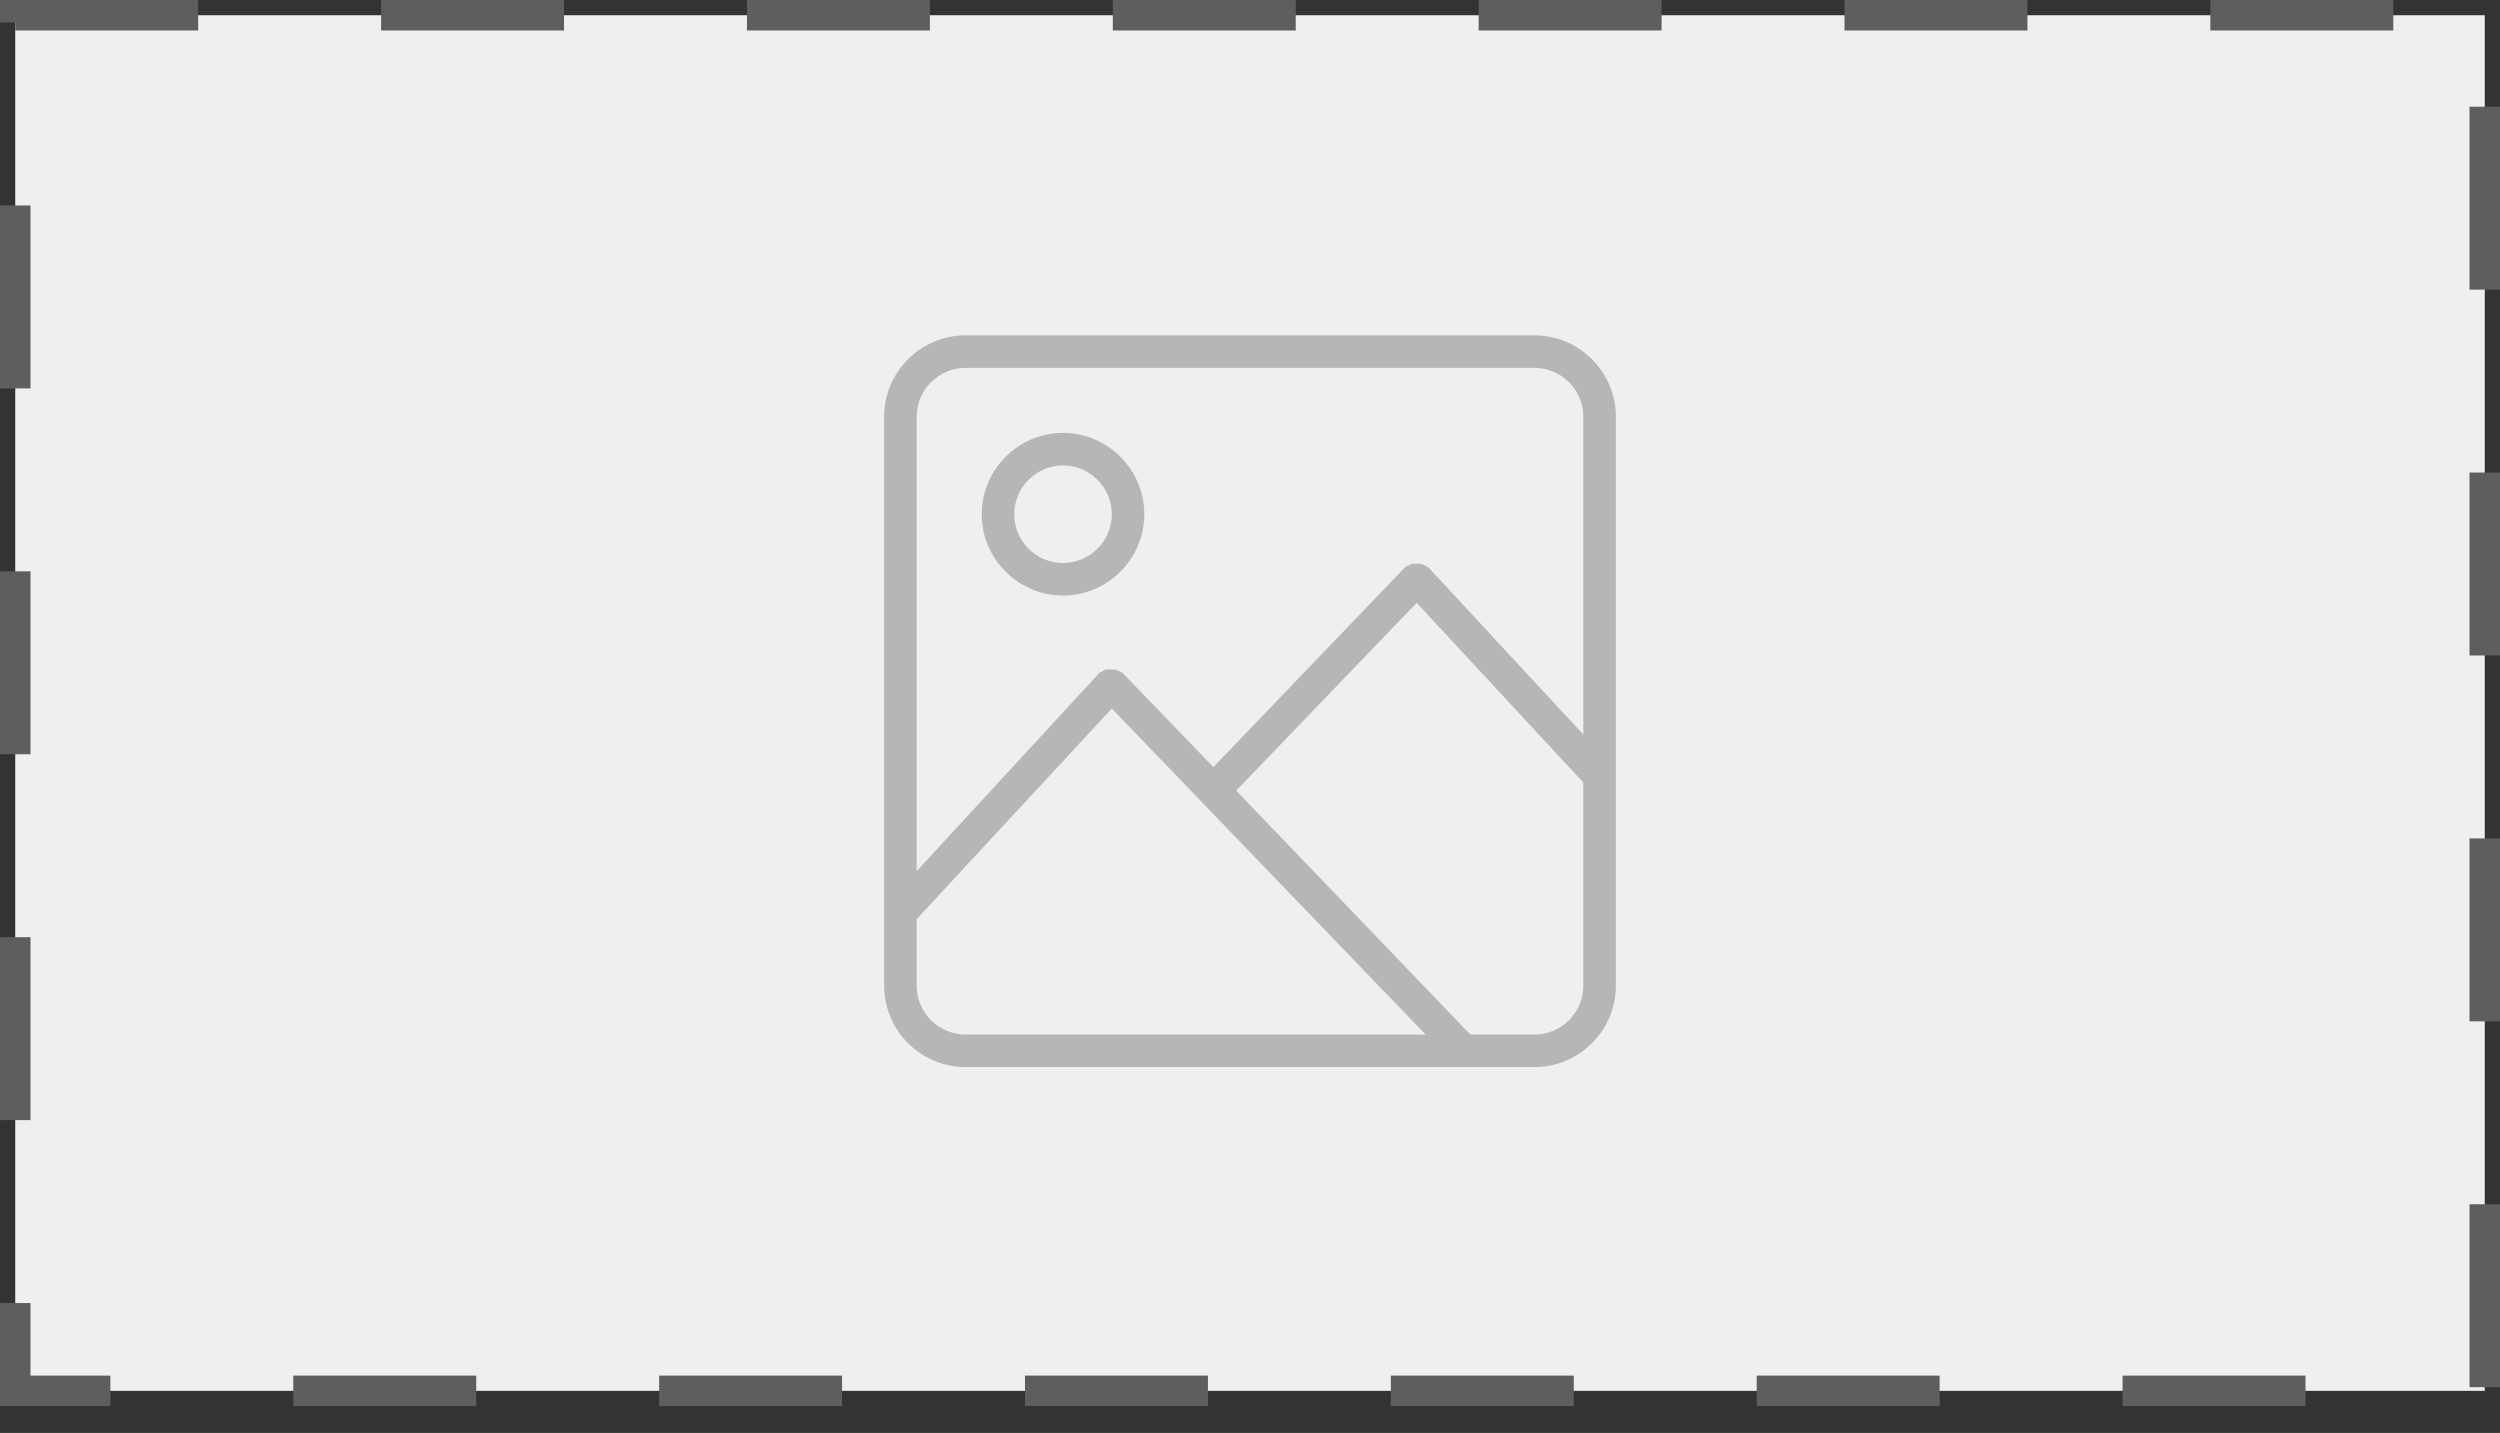 <svg width="82" height="47" viewBox="0 0 82 47" fill="none" xmlns="http://www.w3.org/2000/svg">
<rect x="0" y="0" width="82" height="47" fill="#333333" stroke="none"/>
<rect x="0.5" y="0.5" width="81" height="45.12" fill="#EFEFEF" stroke="#5E5E5E" stroke-dasharray="6 6"/>
<path d="M50.333 11H31.667C30.2 11 29 12.2 29 13.667V32.333C29 33.8 30.2 35 31.667 35H50.333C51.8 35 53 33.8 53 32.333V13.667C53 12.2 51.8 11 50.333 11ZM31.667 33.933C30.787 33.933 30.067 33.213 30.067 32.333V30.147L36.467 23.24L46.76 33.933H31.667ZM51.933 32.333C51.933 33.213 51.213 33.933 50.333 33.933H48.227L40.547 25.933L46.467 19.773L51.933 25.667V32.333ZM51.933 24.093L46.867 18.627L46.84 18.6C46.813 18.6 46.813 18.573 46.787 18.573C46.787 18.573 46.76 18.547 46.733 18.547C46.707 18.547 46.707 18.52 46.68 18.52C46.653 18.52 46.653 18.52 46.627 18.493H46.307C46.28 18.493 46.28 18.493 46.253 18.52C46.227 18.52 46.227 18.547 46.2 18.547C46.173 18.547 46.173 18.573 46.147 18.573C46.12 18.573 46.12 18.6 46.093 18.6L46.067 18.627L39.8 25.16L36.84 22.093C36.84 22.093 36.813 22.093 36.813 22.067C36.787 22.04 36.787 22.04 36.76 22.04C36.76 22.04 36.733 22.013 36.707 22.013C36.68 22.013 36.68 21.987 36.653 21.987C36.627 21.987 36.627 21.987 36.6 21.96H36.28C36.253 21.96 36.253 21.96 36.227 21.987C36.2 21.987 36.2 21.987 36.173 22.013C36.147 22.013 36.147 22.04 36.12 22.04C36.093 22.04 36.093 22.067 36.067 22.067C36.067 22.067 36.04 22.067 36.04 22.093L30.067 28.573V13.667C30.067 12.787 30.787 12.067 31.667 12.067H50.333C51.213 12.067 51.933 12.787 51.933 13.667V24.093ZM34.867 14.2C33.4 14.2 32.2 15.4 32.2 16.867C32.2 18.333 33.4 19.533 34.867 19.533C36.333 19.533 37.533 18.333 37.533 16.867C37.533 15.4 36.333 14.2 34.867 14.2ZM34.867 18.467C33.987 18.467 33.267 17.747 33.267 16.867C33.267 15.987 33.987 15.267 34.867 15.267C35.747 15.267 36.467 15.987 36.467 16.867C36.467 17.747 35.747 18.467 34.867 18.467Z" fill="#B6B6B6"/>
</svg>
